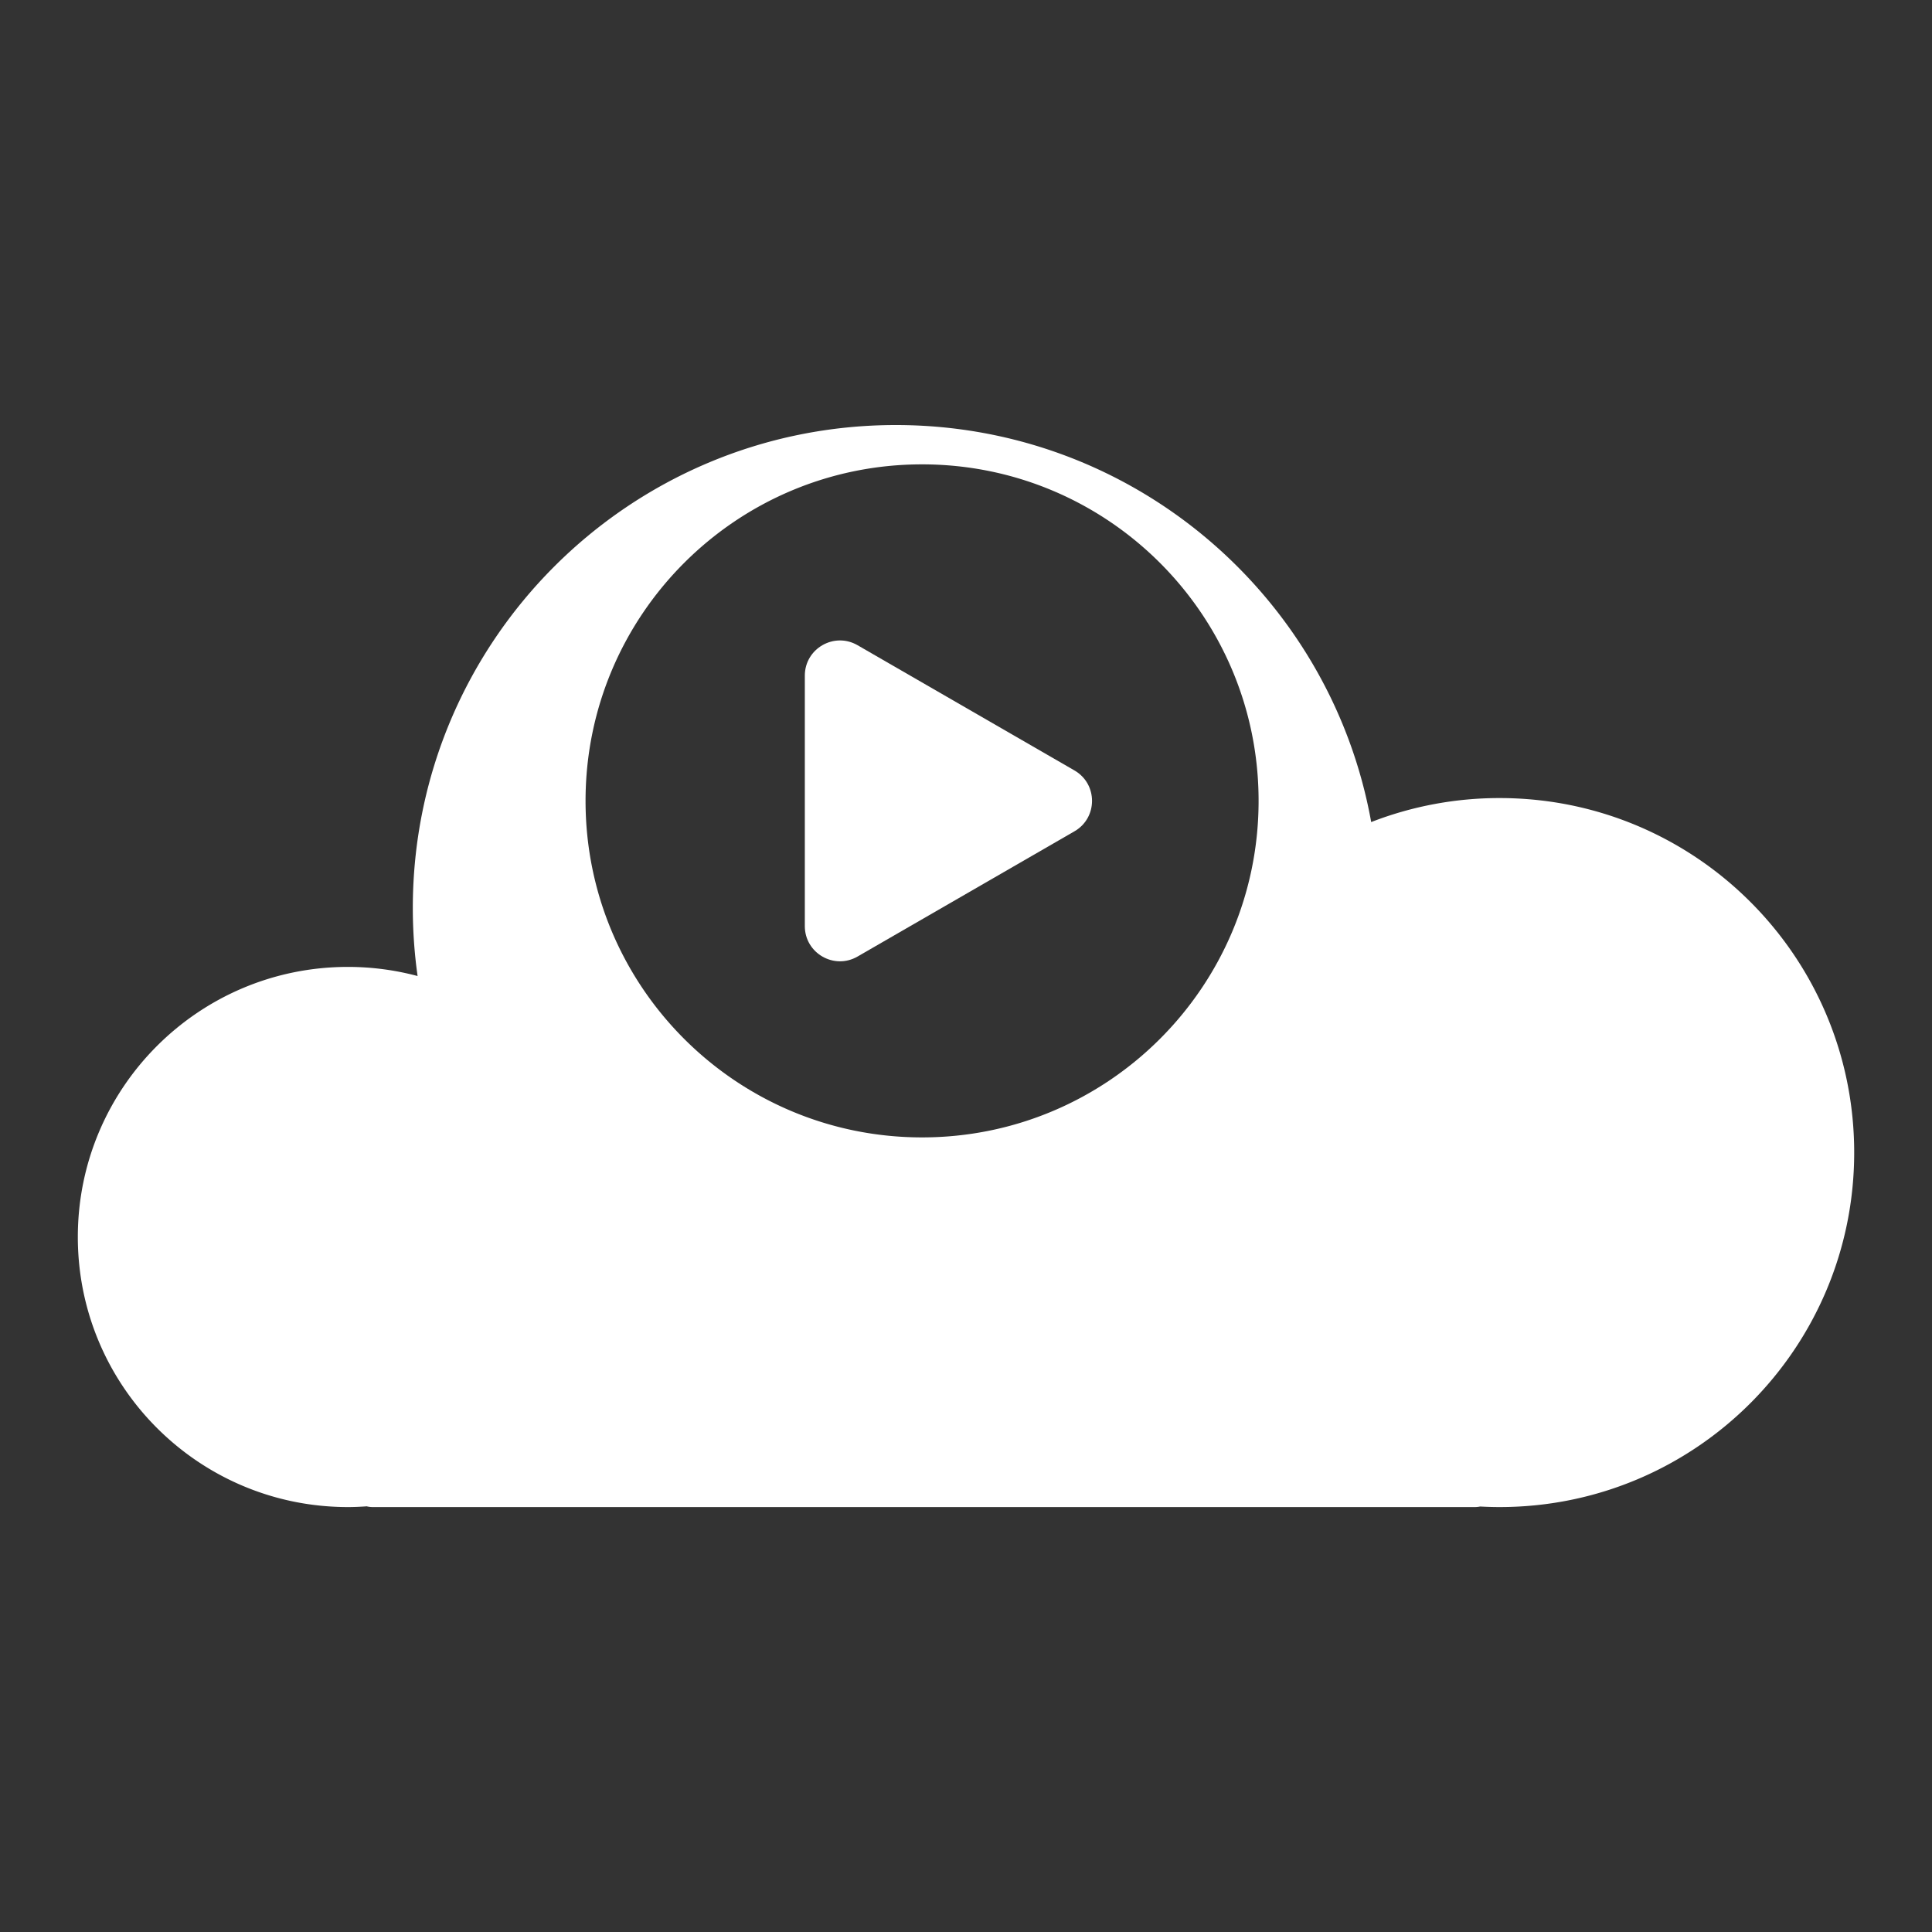 <svg id="Layer_1" data-name="Layer 1" xmlns="http://www.w3.org/2000/svg" viewBox="0 0 2000 2000"><rect x="0" y="0" width="2000" height="2000" fill="#333333" stroke="none"/><defs><style>.cls-1{fill:#fff;}</style></defs><path class="cls-1" d="M1552.45,826.15a366,366,0,0,0-133,24.85c-42-233.71-246.32-411-492.11-411-276.14,0-500,223.86-500,500a504.25,504.25,0,0,0,4.95,70.38,279.9,279.9,0,0,0-72.14-9.44c-154.41,0-279.58,125.17-279.58,279.58s125.17,279.58,279.58,279.58c6.56,0,13-.3,19.49-.75a25.64,25.64,0,0,0,6.05.75H1526.91a25.78,25.78,0,0,0,5.31-.56c6.7.36,13.44.56,20.23.56,202.66,0,367-164.29,367-367S1755.11,826.15,1552.45,826.15ZM954.53,1177.43c-192.4,0-348.37-156-348.37-348.37s156-348.36,348.37-348.36,348.36,156,348.36,348.36S1146.92,1177.43,954.53,1177.43Z"/><path class="cls-1" d="M1112.28,797.56,887.72,667.91c-24.25-14-54.57,3.5-54.57,31.5v259.3c0,28,30.32,45.51,54.57,31.51l224.56-129.65C1136.53,846.57,1136.53,811.56,1112.28,797.56Z"/></svg>